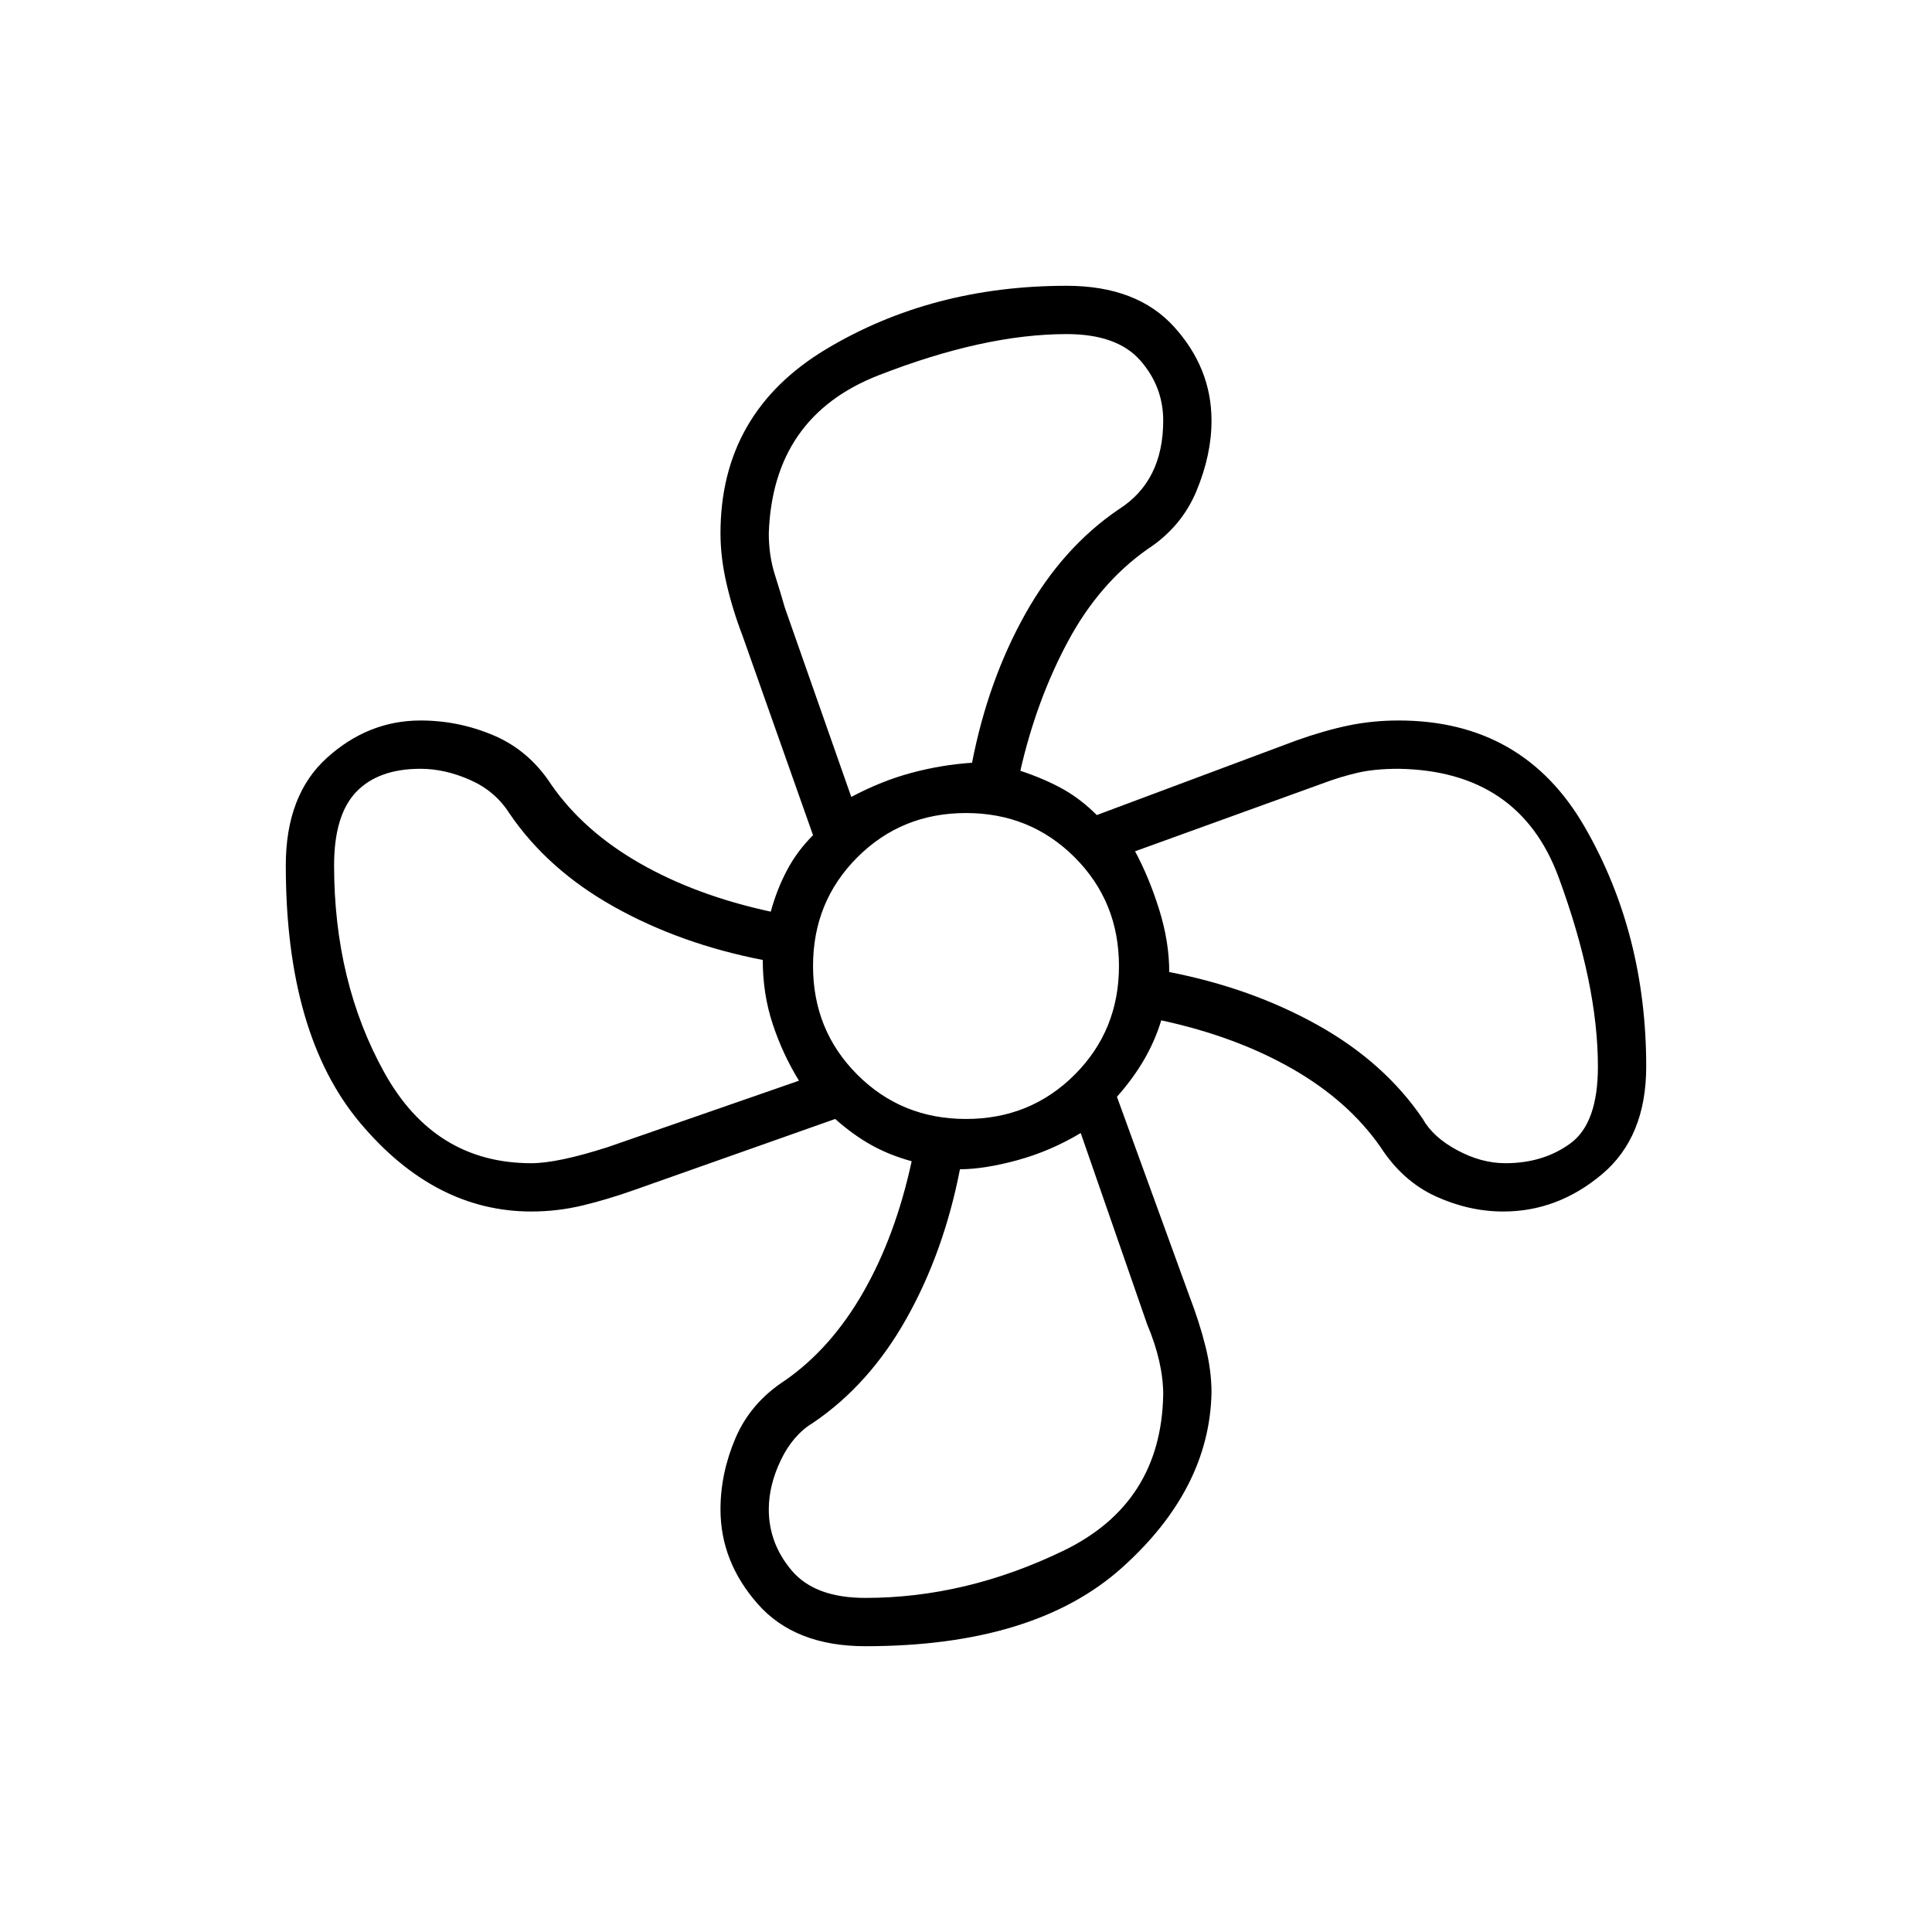 <svg xmlns="http://www.w3.org/2000/svg" height="40" width="40"><path d="M17.917 34.083q-1.459 0-2.229-.875-.771-.875-.771-1.958 0-.75.312-1.479.313-.729 1.021-1.188.958-.666 1.625-1.833.667-1.167 1-2.708-.458-.125-.833-.334-.375-.208-.75-.541l-4.125 1.458q-.584.208-1.105.333-.52.125-1.062.125-2 0-3.542-1.833-1.541-1.833-1.541-5.333 0-1.459.854-2.229.854-.771 1.937-.771.792 0 1.521.312.729.313 1.188 1.021.666.958 1.833 1.625 1.167.667 2.708 1 .125-.458.334-.854.208-.396.541-.729l-1.458-4.125q-.208-.542-.333-1.084-.125-.541-.125-1.041 0-2.5 2.187-3.813 2.188-1.312 4.979-1.312 1.459 0 2.229.854.771.854.771 1.937 0 .709-.312 1.459-.313.75-1.021 1.208-1 .708-1.646 1.917-.646 1.208-.979 2.666.5.167.875.375.375.209.708.542l4.125-1.542q.584-.208 1.084-.312.5-.104 1.041-.104 2.584 0 3.854 2.208 1.271 2.208 1.271 4.958 0 1.459-.916 2.229-.917.771-2.042.771-.708 0-1.396-.312-.687-.313-1.146-1.021-.666-.958-1.833-1.625-1.167-.667-2.708-1-.125.417-.354.813-.23.395-.563.77l1.5 4.125q.208.542.333 1.042.125.5.125.958-.041 2-1.854 3.625-1.812 1.625-5.312 1.625ZM20 23.167q1.333 0 2.25-.917t.917-2.25q0-1.333-.917-2.25T20 16.833q-1.333 0-2.25.917T16.833 20q0 1.333.917 2.25t2.25.917ZM17.625 16.5q.625-.333 1.25-.5.625-.167 1.25-.208.333-1.709 1.104-3.084.771-1.375 1.938-2.166.458-.292.687-.75.229-.459.229-1.084 0-.708-.479-1.25-.479-.541-1.521-.541-1.708 0-3.895.854-2.188.854-2.271 3.271 0 .458.125.854.125.396.208.687ZM11 24.083q.542 0 1.583-.333l3.959-1.375q-.334-.542-.542-1.167-.208-.625-.208-1.333-1.709-.333-3.084-1.104-1.375-.771-2.166-1.938-.292-.458-.813-.687-.521-.229-1.021-.229-.875 0-1.333.479-.458.479-.458 1.521 0 2.416 1.041 4.291Q9 24.083 11 24.083Zm6.917 9q2.083 0 4.104-.979t2.062-3.229q0-.667-.333-1.458l-1.375-3.959q-.625.375-1.313.563-.687.187-1.187.187-.333 1.709-1.104 3.084-.771 1.375-1.938 2.166-.416.25-.666.771-.25.521-.25 1.021 0 .708.479 1.271.479.562 1.521.562Zm13.25-9q.791 0 1.354-.416.562-.417.562-1.584 0-1.708-.812-3.916-.813-2.209-3.313-2.25-.5 0-.854.083t-.687.208L23.5 17.625q.292.542.5 1.208.208.667.208 1.292 1.709.333 3.084 1.104 1.375.771 2.166 1.938.209.375.709.645.5.271 1 .271Z"/></svg>